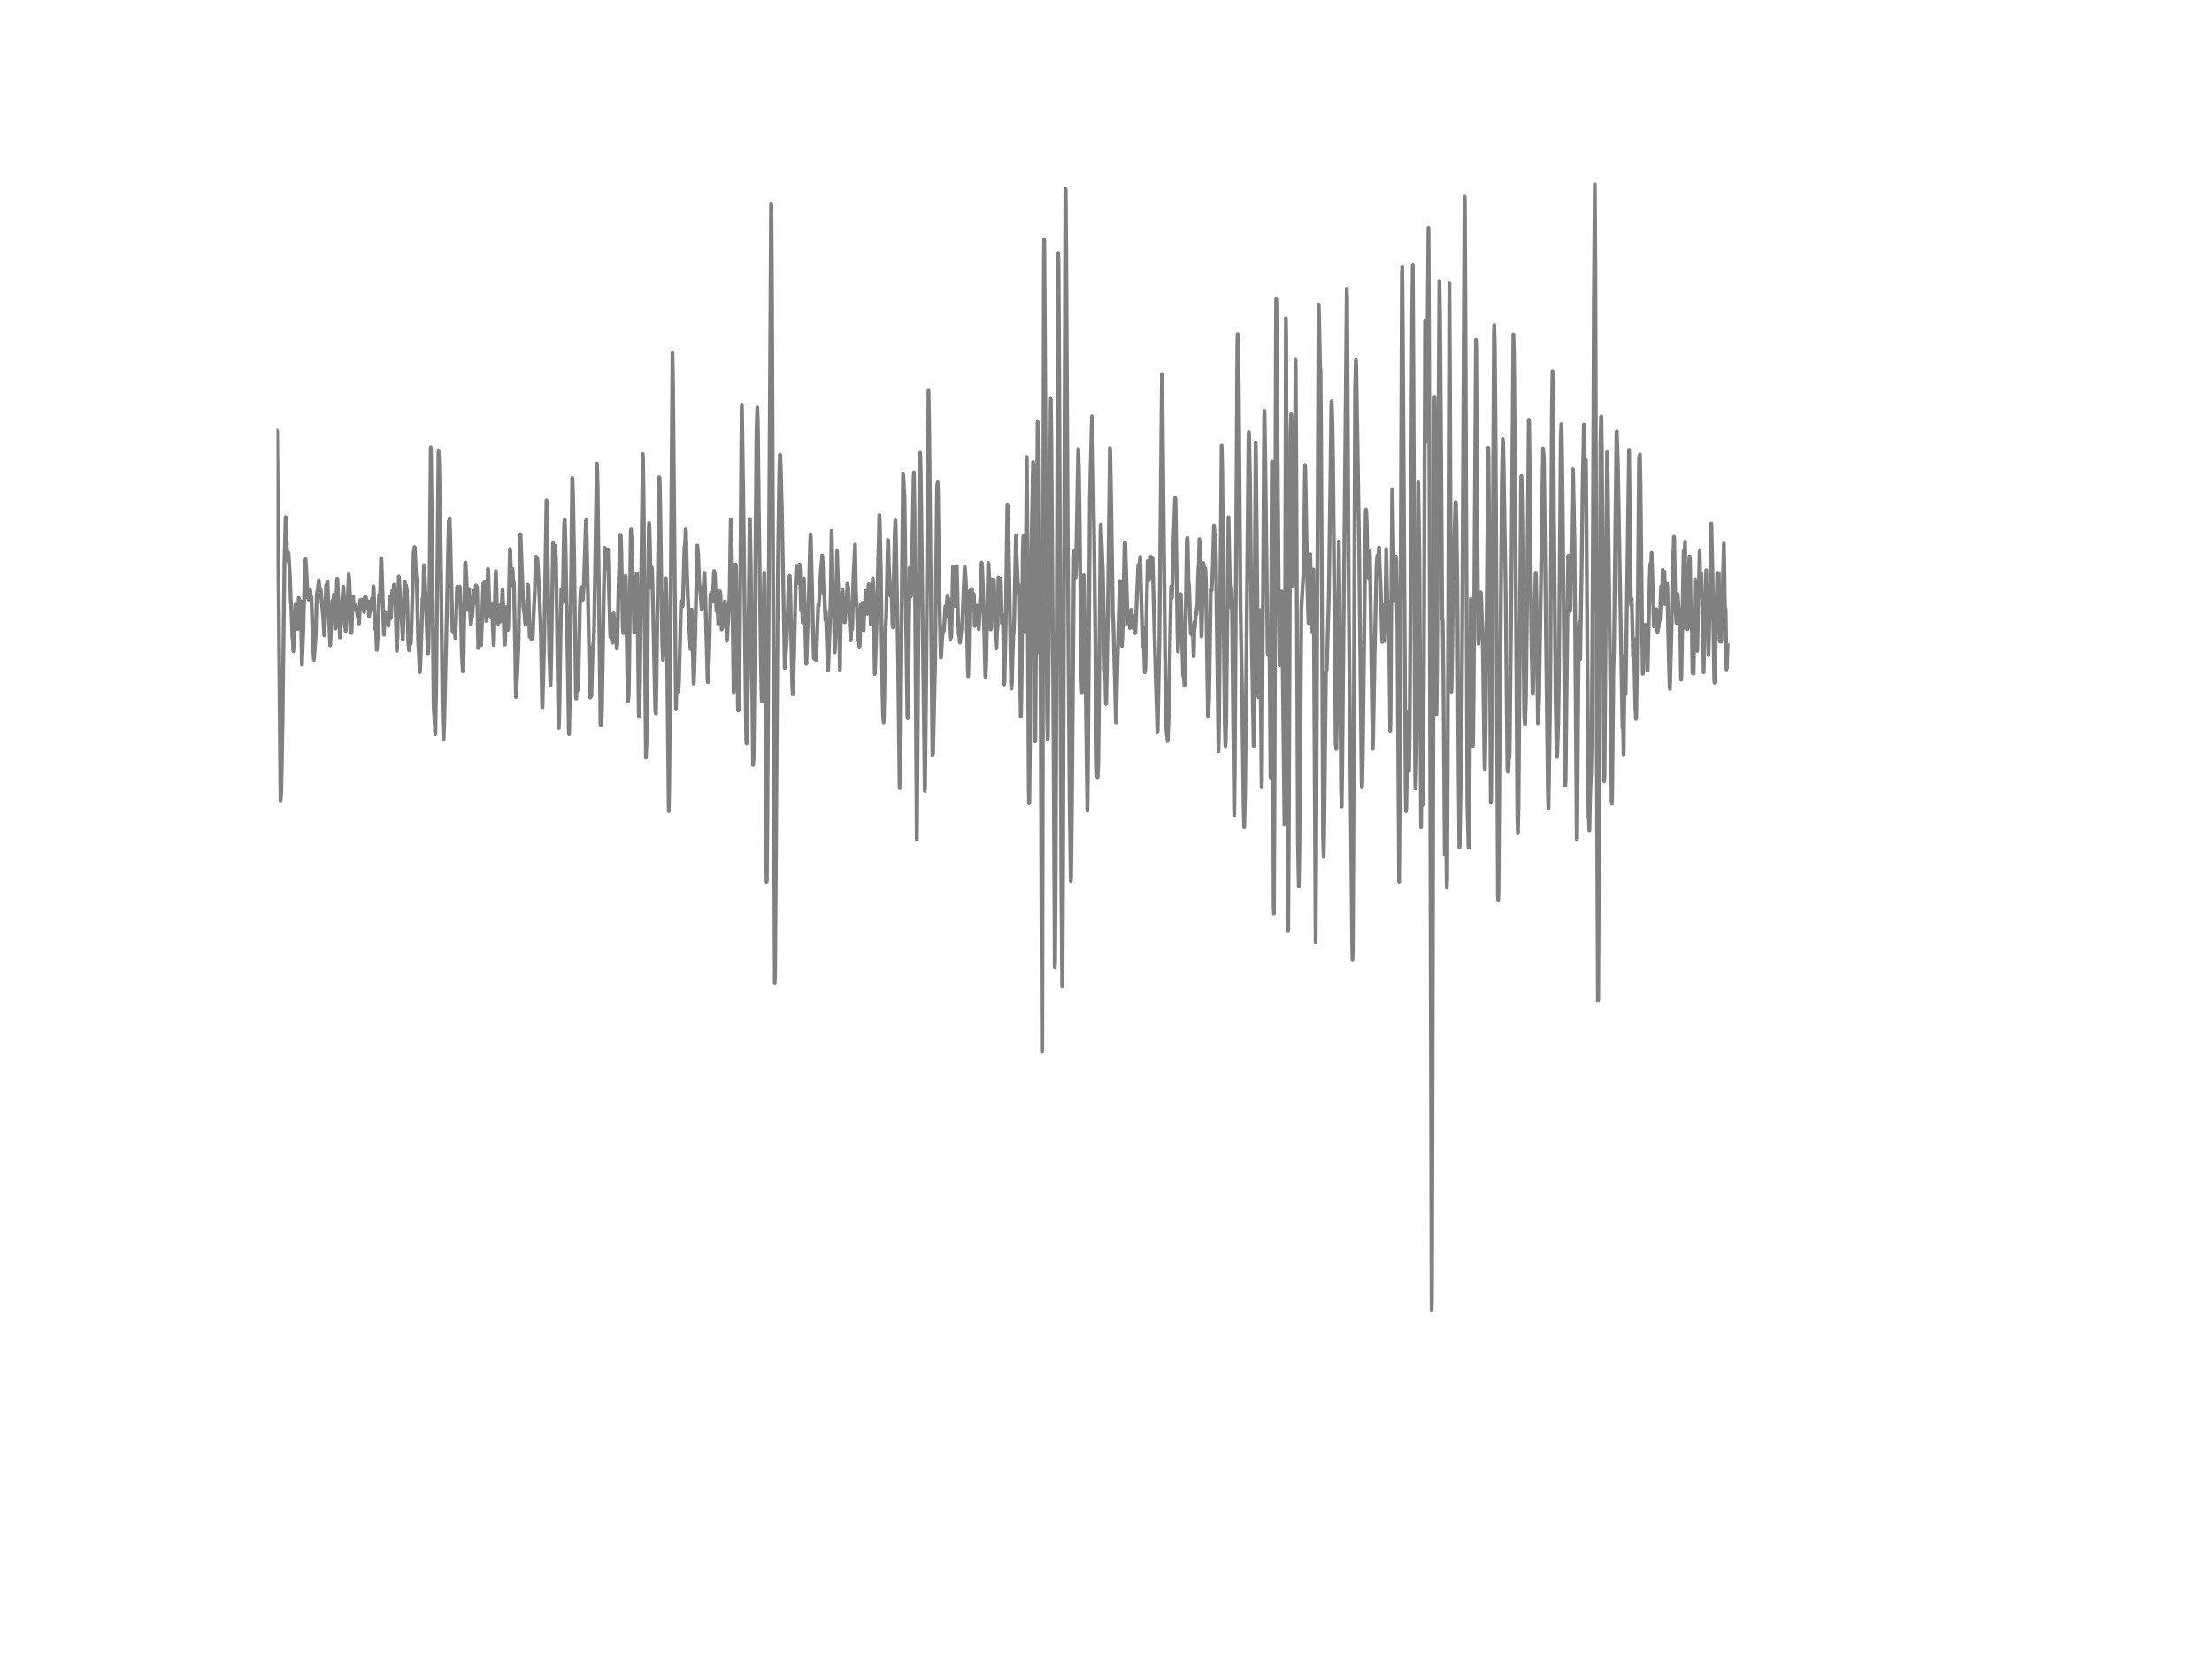 <?xml version="1.0" encoding="utf-8" standalone="no"?>
<!DOCTYPE svg PUBLIC "-//W3C//DTD SVG 1.1//EN"
  "http://www.w3.org/Graphics/SVG/1.1/DTD/svg11.dtd">
<!-- Created with matplotlib (http://matplotlib.org/) -->
<svg height="432pt" version="1.1" viewBox="0 0 576 432" width="576pt" xmlns="http://www.w3.org/2000/svg" xmlns:xlink="http://www.w3.org/1999/xlink">
 <defs>
  <style type="text/css">
*{stroke-linecap:butt;stroke-linejoin:round;}
  </style>
 </defs>
 <g id="figure_1">
  <g id="patch_1">
   <path d="
M0 432
L576 432
L576 0
L0 0
z
" style="fill:#ffffff;"/>
  </g>
  <g id="axes_1">
   <g id="line2d_1">
    <path clip-path="url(#p7ff5b81e1d)" d="
M72 112.699
L72.074 112.077
L72.074 112.077
L72.074 112.077
L72.149 112.272
L72.372 132.899
L73.042 208.424
L73.116 208.021
L73.265 205.222
L73.562 188.967
L74.083 146.049
L74.381 134.673
L74.455 135.508
L74.827 145.992
L74.902 145.329
L75.125 143.947
L75.497 149.943
L75.72 156.728
L75.794 156.815
L76.166 166.267
L76.241 166.359
L76.39 169.596
L76.687 162.246
L76.985 157.224
L77.282 161.307
L77.506 163.824
L77.58 162.73
L77.803 155.691
L78.101 158.485
L78.25 156.521
L78.324 157.834
L78.622 173.092
L78.994 163.83
L79.44 146.159
L79.589 145.629
L79.738 147.933
L80.11 155.657
L80.184 155.57
L80.258 155.709
L80.407 156.129
L80.63 153.543
L80.779 153.762
L80.854 154.228
L80.928 155.513
L81.002 155.484
L81.077 155.461
L81.226 159.43
L81.523 169.135
L81.672 170.69
L81.746 171.837
L82.193 165.823
L82.49 154.758
L82.639 153.912
L82.714 154.13
L83.011 151.095
L83.309 154.142
L83.383 153.883
L83.458 153.514
L83.532 153.796
L84.202 161.279
L84.425 165.449
L84.499 164.758
L84.946 152.293
L85.02 152.23
L85.094 152.921
L85.243 151.435
L85.318 151.734
L85.466 156.699
L85.69 161.112
L85.987 168.075
L86.136 165.057
L86.508 156.699
L86.582 156.377
L86.731 157.563
L86.954 154.862
L87.178 156.694
L87.326 163.709
L87.401 163.214
L87.773 150.732
L87.847 150.703
L88.219 158.617
L88.517 166.008
L89.41 152.754
L89.558 155.058
L89.856 163.335
L89.93 162.822
L90.005 164.285
L90.079 164.089
L90.526 156.763
L90.674 153.382
L90.823 149.511
L90.972 150.991
L91.418 164.066
L91.493 164.827
L91.567 163.882
L91.865 155.657
L91.939 155.334
L92.162 158.687
L92.311 158.295
L92.386 158.445
L92.534 157.46
L92.609 157.506
L93.427 162.166
L93.502 162.373
L93.799 156.273
L94.022 158.727
L94.097 158.854
L94.171 158.491
L94.32 156.169
L94.543 157.805
L94.618 157.172
L94.692 156.757
L94.841 159.384
L94.99 155.593
L95.138 157.437
L95.287 155.576
L95.51 158.208
L95.585 157.615
L95.808 156.947
L95.882 156.578
L96.106 160.455
L96.18 159.908
L96.552 158.502
L96.626 158.554
L96.775 157.224
L96.85 155.87
L96.924 156.129
L96.998 157.143
L97.073 156.648
L97.222 152.639
L97.296 153.007
L97.668 163.272
L97.742 163.882
L97.817 162.719
L97.891 163.243
L98.114 169.262
L98.189 168.398
L98.412 164.556
L98.71 154.948
L98.858 156.619
L99.007 153.647
L99.23 145.369
L99.305 145.335
L99.454 149.413
L99.751 158.767
L99.974 165.293
L100.198 159.896
L100.272 160.282
L100.421 159.672
L100.57 161.63
L100.644 161.474
L100.793 161.112
L100.942 161.889
L101.016 161.532
L101.165 162.984
L101.388 157.212
L101.462 155.38
L101.611 158.116
L101.76 161.002
L102.132 153.9
L102.355 155.922
L102.578 152.218
L102.727 153.076
L102.802 153.192
L102.876 153.652
L103.322 169.515
L103.397 169.003
L103.546 163.45
L103.843 150.133
L103.918 150.456
L104.364 159.867
L104.438 159.579
L104.513 159.597
L104.662 161.872
L104.885 166.532
L104.959 165.178
L105.331 151.4
L105.406 151.492
L105.554 153.462
L105.703 152.345
L105.778 152.535
L105.926 153.543
L106.075 157.563
L106.298 167.131
L106.522 169.354
L106.596 169.233
L106.819 165.852
L106.968 167.615
L107.117 164.809
L107.712 143.803
L107.786 144.206
L107.935 142.461
L108.01 142.587
L108.307 149.217
L108.53 151.141
L108.679 158.07
L108.902 167.407
L109.126 171.122
L109.274 175.12
L109.349 175.056
L109.572 170.247
L110.018 155.928
L110.093 156.348
L110.167 156.36
L110.316 150.703
L110.39 147.138
L110.465 147.282
L110.837 155.496
L110.986 159.689
L111.358 169.412
L111.432 170.137
L111.506 170.086
L111.581 168.916
L111.878 149.897
L112.176 116.483
L112.25 118.574
L112.92 183.852
L113.143 187.337
L113.292 190.142
L113.366 191.202
L113.59 178.731
L114.185 117.514
L114.334 120.129
L114.631 133.256
L114.854 150.156
L115.226 183.518
L115.45 191.576
L115.524 192.498
L115.673 188.287
L116.342 160.132
L116.566 149.102
L116.863 135.877
L117.086 134.944
L117.235 139.517
L117.83 164.343
L118.054 161.918
L118.128 162.068
L118.277 164.187
L118.351 164.222
L118.574 166.157
L118.723 162.2
L119.021 152.875
L119.095 152.708
L119.17 152.748
L119.467 155.058
L119.542 154.597
L119.69 152.708
L119.765 153.232
L119.914 157.126
L120.286 170.69
L120.509 174.843
L120.583 174.279
L120.732 170.546
L121.104 147.253
L121.178 146.424
L121.253 146.602
L121.55 152.99
L121.774 158.825
L121.848 158.473
L122.071 153.318
L122.146 153.485
L122.592 162.482
L122.666 162.448
L122.815 160.512
L122.964 160.639
L123.113 158.45
L123.336 153.917
L123.559 156.221
L123.634 157.149
L123.708 156.711
L123.931 152.408
L124.006 152.466
L124.08 153.635
L124.154 152.788
L124.229 152.886
L124.526 168.761
L124.601 168.006
L124.75 166.33
L124.824 167.183
L125.047 162.298
L125.27 168.052
L125.866 151.947
L125.94 152.097
L126.089 154.2
L126.312 151.343
L126.386 152.414
L126.61 161.664
L126.684 161.446
L126.833 158.64
L127.056 148.111
L127.13 148.422
L127.502 159.614
L127.651 160.743
L127.726 159.792
L127.8 159.908
L127.874 160.167
L128.023 157.108
L128.098 157.609
L128.544 167.983
L128.618 167.062
L128.842 158.306
L129.065 149.148
L129.139 148.716
L129.362 156.849
L129.586 161.348
L129.734 162.408
L129.883 159.533
L130.032 157.425
L130.33 161.808
L130.404 161.734
L130.478 161.313
L130.85 153.618
L131.074 158.79
L131.297 165.783
L131.446 167.868
L131.52 167.033
L131.818 158.134
L131.892 158.232
L131.966 158.122
L132.041 158.508
L132.264 164.015
L132.338 163.444
L132.562 153.301
L132.785 142.968
L132.859 143.613
L133.157 150.905
L133.231 151.803
L133.454 148.152
L133.529 149.28
L133.678 152.679
L133.752 151.481
L133.826 152.097
L134.05 163.151
L134.347 181.513
L134.422 180.88
L135.017 168.024
L135.24 153.917
L135.463 140.249
L135.538 139.108
L136.058 152.437
L136.282 157.874
L136.43 159.176
L136.505 159.349
L136.802 162.626
L136.951 162.056
L137.174 159.919
L137.398 154.896
L137.472 152.264
L137.546 152.345
L137.695 157.27
L137.918 165.829
L137.993 165.167
L138.142 163.323
L138.216 162.845
L138.439 166.584
L138.588 165.564
L138.662 165.91
L138.737 165.789
L138.96 159.977
L139.258 154.182
L139.481 145.318
L139.63 144.96
L139.778 146.925
L139.853 146.389
L139.927 145.416
L140.299 151.561
L140.522 156.59
L140.82 163.836
L141.192 184.152
L141.266 184.152
L141.713 167.2
L142.308 130.284
L142.382 131.223
L142.829 158.289
L143.052 170.552
L143.35 178.507
L143.424 176.715
L143.573 169.268
L144.019 141.435
L144.094 141.729
L144.317 142.962
L144.391 143.279
L144.54 142.23
L144.614 142.19
L144.763 145.07
L144.912 153.422
L145.433 188.264
L145.507 189.572
L145.656 185.436
L145.879 171.117
L146.177 153.41
L146.251 153.474
L146.474 156.878
L146.549 155.91
L146.772 142.962
L146.921 136.274
L147.07 135.336
L147.218 139.932
L147.739 167.136
L148.111 189.399
L148.186 191.213
L148.334 184.157
L149.004 124.409
L149.078 124.582
L149.227 128.665
L149.525 146.239
L149.971 181.248
L150.046 181.94
L150.269 177.251
L150.343 177.735
L150.492 179.664
L150.566 179.613
L151.013 157.673
L151.236 153.272
L151.31 152.875
L151.534 153.647
L151.757 156.181
L152.054 151.988
L152.575 135.612
L152.65 135.503
L152.798 140.738
L153.319 165.869
L153.617 181.364
L153.691 181.663
L153.84 180.413
L153.989 181.26
L154.361 168.479
L154.584 167.292
L154.733 162.816
L155.402 121.782
L155.477 120.722
L155.626 126.753
L156.37 188.402
L156.444 188.904
L156.667 187.118
L156.742 185.315
L157.188 157.183
L157.486 142.685
L157.56 142.777
L157.858 147.622
L157.932 147.846
L158.155 144.903
L158.304 143.106
L158.453 149.165
L158.899 164.913
L158.974 165.961
L159.122 164.654
L159.346 167.113
L159.494 167.361
L159.569 166.388
L159.792 159.729
L160.015 162.667
L160.387 166.261
L160.61 168.83
L160.759 167.73
L161.057 153.894
L161.429 141.211
L161.578 139.224
L161.652 139.592
L161.801 143.929
L162.173 163.341
L162.322 164.896
L162.47 161.106
L162.917 149.972
L162.991 151.452
L163.363 175.897
L163.512 182.694
L163.661 181.721
L163.735 180.304
L163.958 163.652
L164.256 138.239
L164.33 137.847
L164.554 141.948
L165.149 164.631
L165.446 159.983
L165.744 150.571
L165.818 149.298
L165.893 149.39
L166.042 160.864
L166.339 185.949
L166.414 186.715
L166.488 185.845
L166.637 177.689
L167.381 118.223
L167.455 119.657
L167.604 130.929
L168.199 197.25
L168.348 193.742
L168.571 175.339
L168.943 137.668
L169.018 136.148
L169.092 136.441
L169.241 141.631
L169.464 153.024
L169.538 152.253
L169.762 147.76
L169.91 151.896
L170.654 185.384
L170.729 185.24
L170.803 185.816
L170.952 177.902
L171.622 126.523
L171.696 124.271
L171.77 124.536
L171.919 131.753
L172.44 167.154
L172.663 171.842
L172.812 168.127
L173.035 159.66
L173.184 156.204
L173.407 150.6
L173.556 156.319
L174.151 211.212
L174.3 201.84
L175.118 91.934
L175.267 101.069
L176.011 184.693
L176.234 176.992
L176.383 177.51
L176.458 177.631
L176.681 179.981
L176.83 177.026
L177.35 156.607
L177.425 156.653
L177.648 158.018
L177.797 157.621
L178.243 142.455
L178.318 142.484
L178.466 140.203
L178.541 137.847
L178.615 138.216
L178.913 149.782
L179.359 161.497
L179.806 169.043
L179.88 167.937
L180.103 158.727
L180.252 163.652
L180.624 178.04
L180.698 177.574
L180.922 170.466
L181.591 142.046
L181.814 144.315
L182.038 151.227
L182.261 153.428
L182.335 153.52
L182.707 158.617
L182.856 157.667
L182.93 157.874
L183.005 157.425
L183.377 149.309
L183.451 149.16
L183.6 153.007
L184.27 177.268
L184.344 177.648
L184.716 168.421
L185.014 154.735
L185.088 154.902
L185.237 154.413
L185.386 155.49
L185.534 156.751
L185.683 154.85
L185.906 148.981
L185.981 148.693
L186.13 149.436
L186.576 159.142
L186.799 156.774
L187.022 162.379
L187.097 161.682
L187.394 153.946
L187.543 154.171
L187.618 155
L187.915 163.934
L188.138 162.874
L188.287 163.151
L188.436 161.515
L188.734 156.624
L188.808 156.648
L188.957 158.773
L189.254 166.883
L189.329 166.595
L189.998 154.914
L190.296 135.359
L190.37 136.159
L190.594 146.026
L191.04 180.281
L191.114 179.261
L191.263 169.222
L191.561 146.948
L191.635 147.103
L191.784 156.377
L192.156 184.451
L192.23 185.044
L192.305 184.319
L192.379 184.923
L192.528 180.834
L192.751 154.476
L193.123 106.651
L193.198 105.568
L193.57 131.309
L194.314 192.55
L194.388 193.592
L194.462 193.275
L194.611 187.481
L194.834 170.944
L195.206 135.14
L195.281 135.145
L195.504 147.449
L196.099 199.197
L196.174 198.12
L196.248 197.492
L196.471 176.37
L196.992 112.359
L197.215 106.115
L197.364 111.218
L197.587 132.15
L198.108 170.402
L198.331 182.424
L198.406 182.608
L198.48 181.427
L199.001 149.067
L199.075 151.412
L199.224 167.177
L199.596 229.684
L199.67 229.31
L199.819 213.424
L200.786 53.014
L200.861 53.664
L201.01 73.899
L201.754 255.921
L201.828 252.834
L202.051 221.972
L202.572 146.792
L202.944 121.984
L203.093 118.367
L203.167 118.384
L203.316 121.857
L203.614 133.521
L204.358 173.979
L204.506 172.447
L204.804 166.808
L204.878 166.716
L205.027 162.31
L205.399 150.559
L205.474 150.692
L205.622 149.949
L205.697 150.594
L205.846 156.573
L206.292 178.184
L206.441 180.84
L206.515 180.143
L206.738 171.946
L207.259 150.075
L207.408 147.345
L207.557 151.878
L207.631 151.775
L207.854 148.411
L208.078 149.401
L208.226 146.953
L208.301 147.564
L208.598 158.98
L208.747 156.475
L208.822 157.368
L209.045 162.189
L209.342 150.623
L209.938 172.908
L210.012 172.522
L210.161 167.062
L210.384 161.411
L210.458 161.135
L210.607 155.53
L210.905 142.893
L211.054 139.12
L211.128 139.886
L211.872 170.114
L211.946 171.549
L212.17 166.82
L212.467 171.894
L212.542 171.606
L213.062 157.621
L213.137 157.431
L213.211 157.742
L213.583 151.872
L213.806 147.754
L213.955 146.712
L214.104 144.632
L214.253 146.89
L214.476 154.568
L214.55 154.28
L214.625 154.413
L214.699 155.254
L214.922 161.451
L215.071 159.096
L215.22 163.922
L215.592 174.636
L215.666 173.968
L216.187 159.735
L216.336 154.441
L216.559 138.244
L216.708 145.139
L216.857 153.612
L216.931 152.149
L217.006 153.249
L217.154 160.593
L217.378 169.872
L217.601 164.735
L217.75 158.612
L217.973 143.52
L218.122 148.848
L218.345 155.035
L218.419 156.774
L218.717 174.457
L218.866 165.034
L219.014 158.692
L219.089 159.965
L219.163 159.936
L219.386 153.531
L219.461 154.165
L219.684 161.757
L219.758 161.532
L219.833 160.852
L219.982 162.068
L220.056 161.653
L220.354 155.87
L220.428 156.1
L220.502 156.342
L220.651 152.016
L220.726 152.592
L220.8 153.192
L220.874 152.846
L221.321 162.984
L221.544 166.756
L221.767 161.808
L221.916 163.796
L222.214 151.135
L222.66 141.821
L222.883 154.096
L223.032 157.414
L223.106 158.226
L223.404 166.601
L223.478 166.411
L223.553 166.382
L223.627 166.67
L223.776 168.369
L223.85 168.3
L223.925 167.188
L224.148 157.437
L224.297 158.306
L224.594 156.959
L224.669 157.419
L224.892 164.118
L225.041 159.522
L225.19 159.936
L225.338 155.651
L225.413 153.917
L225.487 154.367
L225.71 159.51
L225.785 159.804
L225.934 157.327
L226.157 152.374
L226.231 152.109
L226.454 155.213
L226.752 162.557
L226.826 161.14
L227.05 154.004
L227.124 153.716
L227.273 150.617
L227.347 151.371
L227.496 156.884
L227.794 175.546
L227.868 174.463
L228.389 158.099
L228.538 151.786
L228.835 140.496
L228.984 134.132
L229.058 134.414
L229.356 147.961
L229.802 180.672
L229.951 186.214
L230.1 188.12
L230.174 186.398
L230.621 163.375
L230.77 160.582
L231.216 140.617
L231.29 140.923
L231.514 148.739
L231.811 153.664
L231.886 155.161
L231.96 154.562
L232.109 153.163
L232.183 154.113
L232.406 162.765
L232.481 163.335
L232.704 152.333
L233.002 138.924
L233.15 135.531
L233.225 136.493
L233.82 168.72
L234.266 205.204
L234.341 204.628
L234.49 199.03
L234.862 151.498
L235.159 123.51
L235.234 124.104
L235.457 128.343
L235.531 129.241
L235.829 153.071
L236.275 186.312
L236.35 187.032
L236.498 180.742
L236.87 147.817
L236.945 148.008
L237.094 151.844
L237.242 155.242
L237.391 151.481
L237.912 124.173
L237.986 122.998
L238.135 132.605
L238.73 218.487
L238.805 213.919
L239.102 171.353
L239.474 120.705
L239.623 117.888
L239.772 123.286
L240.144 152.754
L240.814 205.884
L240.888 204.807
L241.186 177.326
L241.781 101.737
L241.93 109.081
L242.822 196.582
L242.897 196.219
L242.971 196.23
L243.492 173.098
L244.013 126.926
L244.162 125.601
L244.236 127.174
L244.608 154.079
L244.906 168.381
L244.98 171.249
L245.054 171.226
L245.426 164.763
L245.501 165.201
L245.65 163.583
L245.724 164.043
L245.798 164.233
L246.17 157.932
L246.245 158.145
L246.394 160.449
L246.691 155.11
L246.766 155.392
L246.914 155.807
L247.361 165.743
L247.435 166.422
L247.584 165.483
L247.658 166.077
L247.733 165.61
L248.179 147.506
L248.402 153.612
L248.551 157.8
L248.774 151.855
L248.923 153.624
L249.146 147.374
L249.444 159.89
L249.667 165.195
L249.742 164.936
L249.965 167.355
L250.188 165.518
L250.411 162.638
L250.486 163.565
L250.56 162.984
L251.155 148.445
L251.23 147.547
L251.527 151.435
L252.048 174.509
L252.122 176.111
L252.271 169.89
L252.569 153.785
L252.792 155.72
L253.09 153.318
L253.313 157.229
L253.387 156.498
L253.536 154.666
L253.61 155.023
L253.834 163.001
L253.908 162.58
L254.057 159.528
L254.131 159.977
L254.206 159.712
L254.354 157.736
L254.429 157.811
L254.652 159.286
L254.875 163.848
L255.322 154.447
L255.619 146.481
L255.694 146.832
L255.917 151.705
L256.14 159.873
L256.289 164.164
L256.586 176.237
L256.661 176.191
L256.81 172.551
L257.33 146.568
L257.405 146.982
L257.702 151.959
L258 163.922
L258.074 163.208
L258.446 150.864
L258.521 151.798
L258.595 152.621
L258.818 150.974
L258.967 155.651
L259.265 167.136
L259.414 168.899
L259.488 168.565
L259.637 164.049
L259.711 163.94
L259.786 163.03
L260.009 150.409
L260.083 151.435
L260.306 158.07
L260.53 150.732
L260.604 151.164
L260.902 162.24
L261.05 160.046
L261.199 162.517
L261.497 178.207
L261.571 177.412
L261.869 163.899
L262.315 131.586
L262.39 131.954
L262.687 143.042
L263.282 177.735
L263.357 179.319
L263.431 178.576
L263.506 177.856
L263.654 171.733
L263.878 165.264
L263.952 165.04
L264.101 161.307
L264.547 139.598
L264.696 144.137
L264.919 149.079
L265.142 154.344
L265.217 152.137
L265.291 152.731
L265.514 169.216
L265.812 186.634
L265.886 185.903
L266.035 176.623
L266.333 143.964
L266.482 139.638
L266.63 145.963
L266.928 164.66
L267.002 161.647
L267.374 118.977
L267.523 138.619
L267.895 205.435
L267.97 209.167
L268.044 208.752
L268.193 194.652
L268.565 143.999
L269.011 120.325
L269.086 120.849
L269.234 138.734
L269.532 193.062
L269.606 191.893
L269.978 140.116
L270.202 109.871
L270.35 128.239
L270.648 169.993
L270.722 168.674
L270.871 157.932
L271.02 185.741
L271.318 273.812
L271.392 272.735
L271.615 161.561
L271.838 66.578
L271.913 62.368
L272.062 82.332
L272.657 185.96
L272.806 192.624
L272.88 191.68
L273.103 166.578
L273.624 103.823
L273.773 114.801
L274.294 184.86
L274.666 251.843
L274.74 250.697
L274.889 229.99
L275.558 65.991
L275.633 67.915
L275.782 91.727
L276.377 230.808
L276.6 256.952
L276.674 253.646
L276.823 223.412
L277.418 50.986
L277.493 49.068
L277.642 66.486
L278.162 161.82
L278.534 207.647
L278.832 229.506
L278.906 228.492
L279.13 209.438
L279.65 145.594
L279.725 143.509
L279.799 144.454
L280.022 150.087
L280.097 150.346
L280.171 149.165
L280.766 116.921
L280.915 120.993
L281.138 135.698
L281.585 176.577
L281.734 180.298
L281.808 179.44
L282.18 149.787
L282.254 151.36
L282.552 167.966
L283.147 211.091
L283.296 200.614
L283.817 129.535
L284.338 108.39
L284.412 108.505
L284.933 141.458
L285.602 199.922
L285.751 202.313
L285.826 202.37
L285.974 199.197
L286.123 187.222
L286.57 138.267
L286.644 136.568
L287.165 148.612
L287.686 174.59
L287.76 174.797
L287.983 183.322
L288.058 182.544
L288.43 162.546
L289.025 116.639
L289.099 117.791
L289.322 129.875
L289.769 159.908
L289.918 162.494
L290.364 179.129
L290.587 188.132
L291.554 151.74
L291.629 151.262
L291.852 158.047
L292.15 168.208
L292.447 160.478
L292.819 141.579
L292.968 141.234
L293.042 142.294
L293.638 162.621
L293.712 162.436
L293.861 160.409
L294.01 161.618
L294.084 161.319
L294.233 163.548
L294.307 163.116
L294.53 158.779
L294.605 159.096
L294.828 163.421
L294.977 160.357
L295.2 163.064
L295.349 160.806
L295.572 164.792
L295.646 164.827
L296.39 147.046
L296.465 147.512
L296.614 148.693
L296.762 146.343
L296.911 145.018
L297.506 168.116
L297.581 167.557
L297.73 163.392
L298.102 175.091
L298.176 174.717
L298.25 173.542
L298.846 146.061
L298.92 146.631
L299.143 151.141
L299.292 149.338
L299.366 150.674
L299.441 150.634
L299.515 149.822
L299.664 144.978
L299.887 149.534
L299.962 149.056
L300.11 145.243
L300.78 170.846
L301.375 190.695
L301.45 190.119
L301.896 167.194
L302.566 97.418
L302.714 105.746
L303.533 185.194
L303.756 190.395
L303.905 191.507
L304.054 192.976
L304.277 187.429
L304.946 152.731
L305.095 155.645
L305.17 155.622
L305.616 139.702
L305.988 129.691
L306.062 129.766
L306.137 132.404
L306.583 163.56
L306.732 169.665
L307.253 157.126
L307.327 156.688
L307.476 154.735
L307.625 159.17
L308.071 175.788
L308.294 176.675
L308.443 178.605
L308.518 176.508
L309.038 140.37
L309.113 140.387
L309.187 140.041
L309.262 140.946
L309.485 152.351
L309.559 151.821
L309.634 152.495
L309.857 159.741
L310.006 163.272
L310.08 165.051
L310.229 162.724
L310.303 163.128
L310.452 165.236
L310.601 164.112
L310.824 170.973
L310.898 168.859
L311.047 162.033
L311.122 163.485
L311.196 162.782
L311.345 159.378
L311.494 160
L311.717 157.903
L311.791 158.168
L311.94 151.682
L312.089 147.581
L312.163 147.334
L312.312 140.399
L312.386 141.263
L312.833 165.754
L312.907 165.08
L313.354 146.608
L313.428 147.385
L313.577 152.207
L313.8 148.002
L313.874 148.198
L314.023 151.25
L314.544 186.421
L314.693 185.119
L314.842 181.807
L315.288 153.393
L315.362 153.462
L315.437 153.756
L315.511 153.675
L315.809 147.639
L316.106 136.816
L316.33 139.897
L316.404 139.506
L316.478 140.422
L316.627 145.646
L317.297 195.62
L317.446 187.469
L318.115 116.022
L318.264 121.782
L318.71 168.34
L318.934 187.849
L319.082 194.278
L319.157 193.771
L319.306 187.613
L319.529 166.359
L319.901 134.708
L320.05 141.89
L320.273 152.23
L320.347 153.088
L320.57 158.214
L320.719 153.744
L320.794 156.734
L321.389 212.243
L321.538 200.487
L322.207 89.82
L322.282 86.934
L322.356 88.011
L322.43 89.446
L322.579 101.576
L323.026 157.684
L323.472 182.504
L323.844 210.463
L323.993 215.388
L324.216 206.88
L324.588 168.974
L325.109 114.513
L325.183 112.52
L325.258 113.056
L325.481 123.643
L325.927 165.351
L326.448 194.226
L326.671 162.143
L326.969 115.181
L327.043 117.18
L327.266 139.304
L327.638 180.24
L327.713 181.536
L328.01 158.911
L328.085 159.879
L328.234 173.709
L328.531 204.98
L328.606 202.382
L328.829 162.84
L329.201 108.143
L329.275 106.962
L329.498 120.964
L330.094 170.195
L330.168 170.356
L330.54 163.45
L330.838 202.416
L330.986 167.551
L331.21 120.164
L331.358 150.709
L331.656 235.508
L331.73 237.869
L331.879 208.493
L332.251 85.713
L332.326 77.856
L332.4 79.659
L332.698 118.943
L332.995 157.212
L333.218 173.231
L333.739 154.004
L333.814 156.475
L334.483 214.783
L334.632 170.575
L334.855 82.839
L334.93 88.461
L335.227 195.378
L335.45 242.281
L335.599 217.058
L336.046 112.756
L336.194 107.866
L336.269 110.153
L336.418 126.281
L336.641 152.708
L336.715 151.7
L337.162 120.048
L337.385 93.708
L337.534 118.931
L337.98 219.12
L338.203 230.865
L338.352 222.525
L338.873 158.422
L339.319 150.628
L339.394 149.943
L339.542 143.112
L339.84 121.103
L339.914 123.28
L340.435 152.852
L340.733 162.252
L340.882 157.431
L341.179 144.281
L341.254 146.976
L341.477 162.886
L341.551 164.366
L341.7 161.889
L341.774 161.785
L341.998 148.284
L342.146 164.573
L342.593 245.375
L342.742 219.91
L343.337 83.887
L343.411 79.487
L343.783 97.412
L343.858 96.156
L344.006 113.304
L344.527 218.182
L344.676 223.112
L344.825 215.624
L345.271 174.901
L345.42 174.665
L345.494 174.072
L346.015 155.547
L346.462 123.314
L346.685 104.773
L346.759 104.439
L346.908 108.085
L347.131 120.486
L347.801 193.419
L347.95 195.049
L348.173 182.205
L348.322 171.796
L348.619 141.026
L348.768 152.811
L349.214 205.222
L349.363 210.037
L349.512 199.778
L350.702 75.19
L350.777 77.678
L350.926 103.604
L351.223 158.306
L352.116 246.624
L352.19 249.862
L352.265 247.379
L352.414 219.875
L352.86 101.15
L353.083 93.737
L353.158 95.09
L353.678 127.139
L353.902 142.305
L354.571 203.28
L354.646 205.043
L354.72 204.456
L354.869 196.472
L355.613 134.068
L355.687 132.674
L355.762 132.934
L355.91 136.482
L356.134 149.868
L356.208 150.352
L356.431 143.814
L356.506 144.033
L356.654 143.307
L356.729 144.84
L357.25 182.136
L357.473 195.026
L357.547 192.993
L357.994 167.92
L358.44 147.495
L358.663 144.649
L358.812 146.372
L359.035 142.916
L359.11 142.547
L359.333 149.079
L359.482 151.849
L359.854 164.844
L359.928 167.16
L360.002 165.489
L360.151 157.506
L360.226 157.592
L360.523 166.491
L360.598 166.906
L360.672 165.403
L360.97 142.95
L361.342 161.739
L361.416 161.169
L361.565 156.613
L361.714 165.408
L362.011 190.286
L362.086 187.567
L362.309 153.67
L362.532 127.341
L362.606 128.948
L363.053 156.561
L363.127 156.653
L363.202 155.691
L363.499 144.943
L363.574 146.205
L363.871 163.104
L364.318 229.656
L364.466 209.311
L365.062 71.405
L365.136 69.562
L365.285 85.788
L366.029 206.587
L366.103 211.177
L366.178 210.55
L366.624 185.378
L366.698 187.187
L366.922 200.809
L367.07 191.426
L367.294 155.749
L367.74 80.414
L367.889 68.94
L368.038 95.263
L368.484 199.427
L368.558 205.296
L368.633 205.25
L368.782 199.623
L369.005 179.376
L369.302 125.636
L369.377 130.912
L369.6 144.592
L370.046 215.423
L370.27 182.642
L370.493 209.536
L370.79 172.574
L371.088 83.611
L371.162 85.16
L371.46 115.02
L371.609 100.666
L371.981 59.246
L372.13 91.917
L372.799 341.238
L372.874 336.849
L373.022 282.325
L373.394 114.162
L373.543 103.298
L373.618 107.054
L373.766 142.852
L373.99 184.059
L374.064 185.977
L374.213 172.038
L374.808 73.145
L374.957 80.575
L375.18 106.651
L375.552 161.175
L375.626 161.25
L375.701 162.304
L375.85 175.598
L376.222 222.576
L376.296 221.252
L376.445 213.556
L376.519 214.633
L376.742 231.101
L376.817 229.316
L376.966 200.452
L377.412 73.79
L377.561 97.031
L377.858 176.508
L377.933 180.143
L378.007 178.219
L378.528 143.59
L378.602 143.446
L378.751 139.166
L378.974 130.969
L379.049 130.728
L379.123 131.206
L379.272 136.632
L379.495 153.635
L379.793 198.367
L380.016 220.63
L380.09 220.209
L380.537 192.734
L380.76 163.796
L381.355 51.072
L381.43 52
L381.578 77.707
L382.099 209.184
L382.397 220.445
L382.471 220.653
L382.62 209.772
L382.992 155.962
L383.066 156.273
L383.29 177.36
L383.513 194.26
L383.587 193.448
L383.736 179.244
L384.331 88.455
L384.406 91.041
L384.629 128.769
L384.926 166.405
L385.001 167.638
L385.373 158.088
L385.596 154.246
L385.67 155.161
L385.894 161.388
L386.042 163.836
L386.191 173.161
L386.563 199.266
L386.638 200.216
L386.712 198.805
L386.861 188.448
L387.53 116.592
L387.605 118.562
L387.754 136.971
L388.2 209.006
L388.274 208.044
L388.498 179.843
L389.018 87.015
L389.093 84.602
L389.242 90.12
L389.465 116.8
L390.06 233.423
L390.134 234.327
L390.209 231.913
L390.506 192.682
L391.102 123.81
L391.325 114.312
L391.399 114.98
L391.548 121.523
L392.069 154.2
L392.515 199.83
L392.59 200.642
L392.664 200.631
L392.738 201.034
L392.813 200.003
L392.962 196.271
L393.036 197.284
L393.11 195.441
L393.482 161.267
L394.078 87.049
L394.226 91.836
L394.45 114.075
L395.119 213.142
L395.268 216.972
L395.417 210.204
L395.714 171.992
L396.086 125.227
L396.161 123.971
L396.235 125.152
L396.384 134.028
L396.905 185.989
L397.054 188.253
L397.128 188.598
L397.351 181.669
L397.649 157.12
L398.095 109.283
L398.17 109.404
L398.318 121.275
L398.765 165.46
L399.062 180.298
L399.137 180.707
L399.211 180.05
L399.583 160.973
L399.881 149.125
L399.955 149.949
L400.104 157.005
L400.476 188.333
L400.55 188.23
L400.774 181.888
L401.815 116.8
L401.89 117.733
L401.964 118.125
L402.038 119.697
L402.708 176.185
L403.08 206.973
L403.229 210.521
L403.675 180.989
L404.122 106.052
L404.27 96.674
L404.419 105.222
L404.717 141.245
L405.089 182.832
L405.312 194.577
L405.461 197.117
L405.758 188.679
L405.907 179.048
L406.428 114.265
L406.577 110.429
L406.651 111.65
L406.874 127.11
L407.618 204.623
L407.693 203.016
L407.99 174.452
L408.362 144.736
L408.511 147.541
L408.586 147.311
L408.66 146.176
L408.883 159.096
L408.958 157.851
L409.478 125.175
L409.553 122.168
L409.627 122.26
L409.999 141.706
L410.594 218.527
L410.669 218.331
L410.966 181.035
L411.19 162.033
L411.264 163.272
L411.487 171.658
L411.859 147.933
L412.157 123.89
L412.306 118.096
L412.454 110.544
L412.529 112.601
L412.752 126.027
L412.975 119.778
L413.124 136.522
L413.645 212.842
L413.719 212.18
L413.868 216.212
L414.017 209.023
L414.24 202.584
L414.314 201.725
L414.463 193.477
L414.761 148.324
L415.058 77.033
L415.282 48.02
L415.43 69.798
L415.802 192.394
L416.1 260.656
L416.174 260.016
L416.323 230.226
L416.77 115.504
L416.918 108.575
L416.993 108.413
L417.142 118.499
L417.737 203.424
L417.811 201.812
L418.481 117.768
L418.63 123.349
L418.853 140.364
L419.15 164.366
L419.299 175.535
L419.671 208.614
L419.746 209.231
L419.82 205.7
L420.118 174.561
L420.266 169.78
L420.936 112.722
L421.01 112.296
L421.308 120.912
L422.498 189.526
L422.573 187.786
L422.647 189.117
L422.796 196.426
L423.094 170.662
L423.168 174.751
L423.317 180.54
L424.21 117.14
L424.358 130.267
L424.656 156.244
L424.73 157.569
L424.805 157.051
L424.879 155.945
L425.102 164.187
L425.251 170.834
L425.326 170.241
L425.4 166.296
L425.474 167.177
L425.846 184.86
L425.921 185.315
L425.995 187.199
L426.07 186.968
L426.218 177.205
L426.442 156.97
L426.516 155.807
L426.665 137.674
L426.814 119.11
L426.888 119.818
L427.037 118.297
L427.186 125.601
L427.558 159.764
L427.781 175.494
L427.855 175.108
L428.004 165.737
L428.078 166.612
L428.227 171.226
L428.45 162.661
L428.525 165.403
L428.599 167.943
L428.674 167.724
L428.748 166.365
L428.822 166.48
L428.971 174.55
L429.046 174.469
L429.343 161.883
L429.492 154.568
L429.715 146.919
L429.864 147.725
L429.938 147.524
L430.087 143.958
L430.236 148.572
L430.682 163.116
L430.757 162.736
L430.906 160.985
L431.054 163.26
L431.352 158.64
L431.575 164.516
L431.65 164.544
L431.798 163.467
L431.873 162.644
L431.947 163.208
L432.096 160.489
L432.17 160.864
L432.245 161.44
L432.319 160.132
L432.542 152.679
L432.617 153.652
L432.691 156.406
L432.766 156.072
L432.989 148.336
L433.212 156.999
L433.361 148.825
L433.435 148.872
L433.584 157.281
L433.658 157.085
L433.807 153.963
L433.956 156.002
L434.105 151.993
L434.179 152.898
L434.402 164.51
L434.774 178.754
L434.849 179.371
L435.295 162.955
L435.593 143.987
L435.742 144.989
L435.89 139.753
L435.965 140.203
L436.262 157.287
L436.56 162.229
L436.634 161.832
L436.858 154.718
L437.081 157.972
L437.155 158.589
L437.378 164.994
L437.453 163.22
L437.527 163.191
L437.75 177.026
L437.825 176.116
L438.42 143.469
L438.494 144.822
L438.569 146.677
L438.643 145.917
L438.792 141.078
L439.015 163.617
L439.09 163.22
L439.238 157.84
L439.462 163.859
L439.908 145.323
L439.982 144.874
L440.057 145.197
L440.354 163.375
L440.429 160.72
L440.503 158.946
L440.726 175.281
L440.801 175.08
L440.875 174.175
L441.024 175.442
L441.396 150.841
L441.47 153.065
L441.545 155.023
L441.619 154.528
L441.694 153.658
L441.842 163.473
L441.917 169.504
L441.991 169.273
L442.214 155.991
L442.289 155.547
L442.363 154.142
L442.586 143.567
L442.81 152.811
L442.884 152.351
L443.033 149.194
L443.33 158.698
L443.405 158.946
L443.628 175.08
L443.926 160.224
L444 161.855
L444.074 160.714
L444.298 148.491
L444.521 160.322
L444.595 158.836
L444.67 158.612
L444.893 170.431
L445.414 150.064
L445.637 136.326
L445.934 148.82
L446.381 176.566
L446.455 177.781
L446.678 170.489
L447.125 151.671
L447.199 149.154
L447.274 150.11
L447.422 152.8
L447.571 149.292
L447.72 160.524
L447.869 167.027
L448.018 162.448
L448.166 167.119
L448.241 166.416
L448.91 141.545
L449.208 160.057
L449.282 158.393
L449.357 158.911
L449.58 174.331
L449.654 174.014
L449.878 168.052
L449.878 168.052" style="fill:none;stroke:#808080;stroke-linecap:square;"/>
   </g>
  </g>
 </g>
 <defs>
  <clipPath id="p7ff5b81e1d">
   <rect height="345.6" width="446.4" x="72.0" y="43.2"/>
  </clipPath>
 </defs>
</svg>
